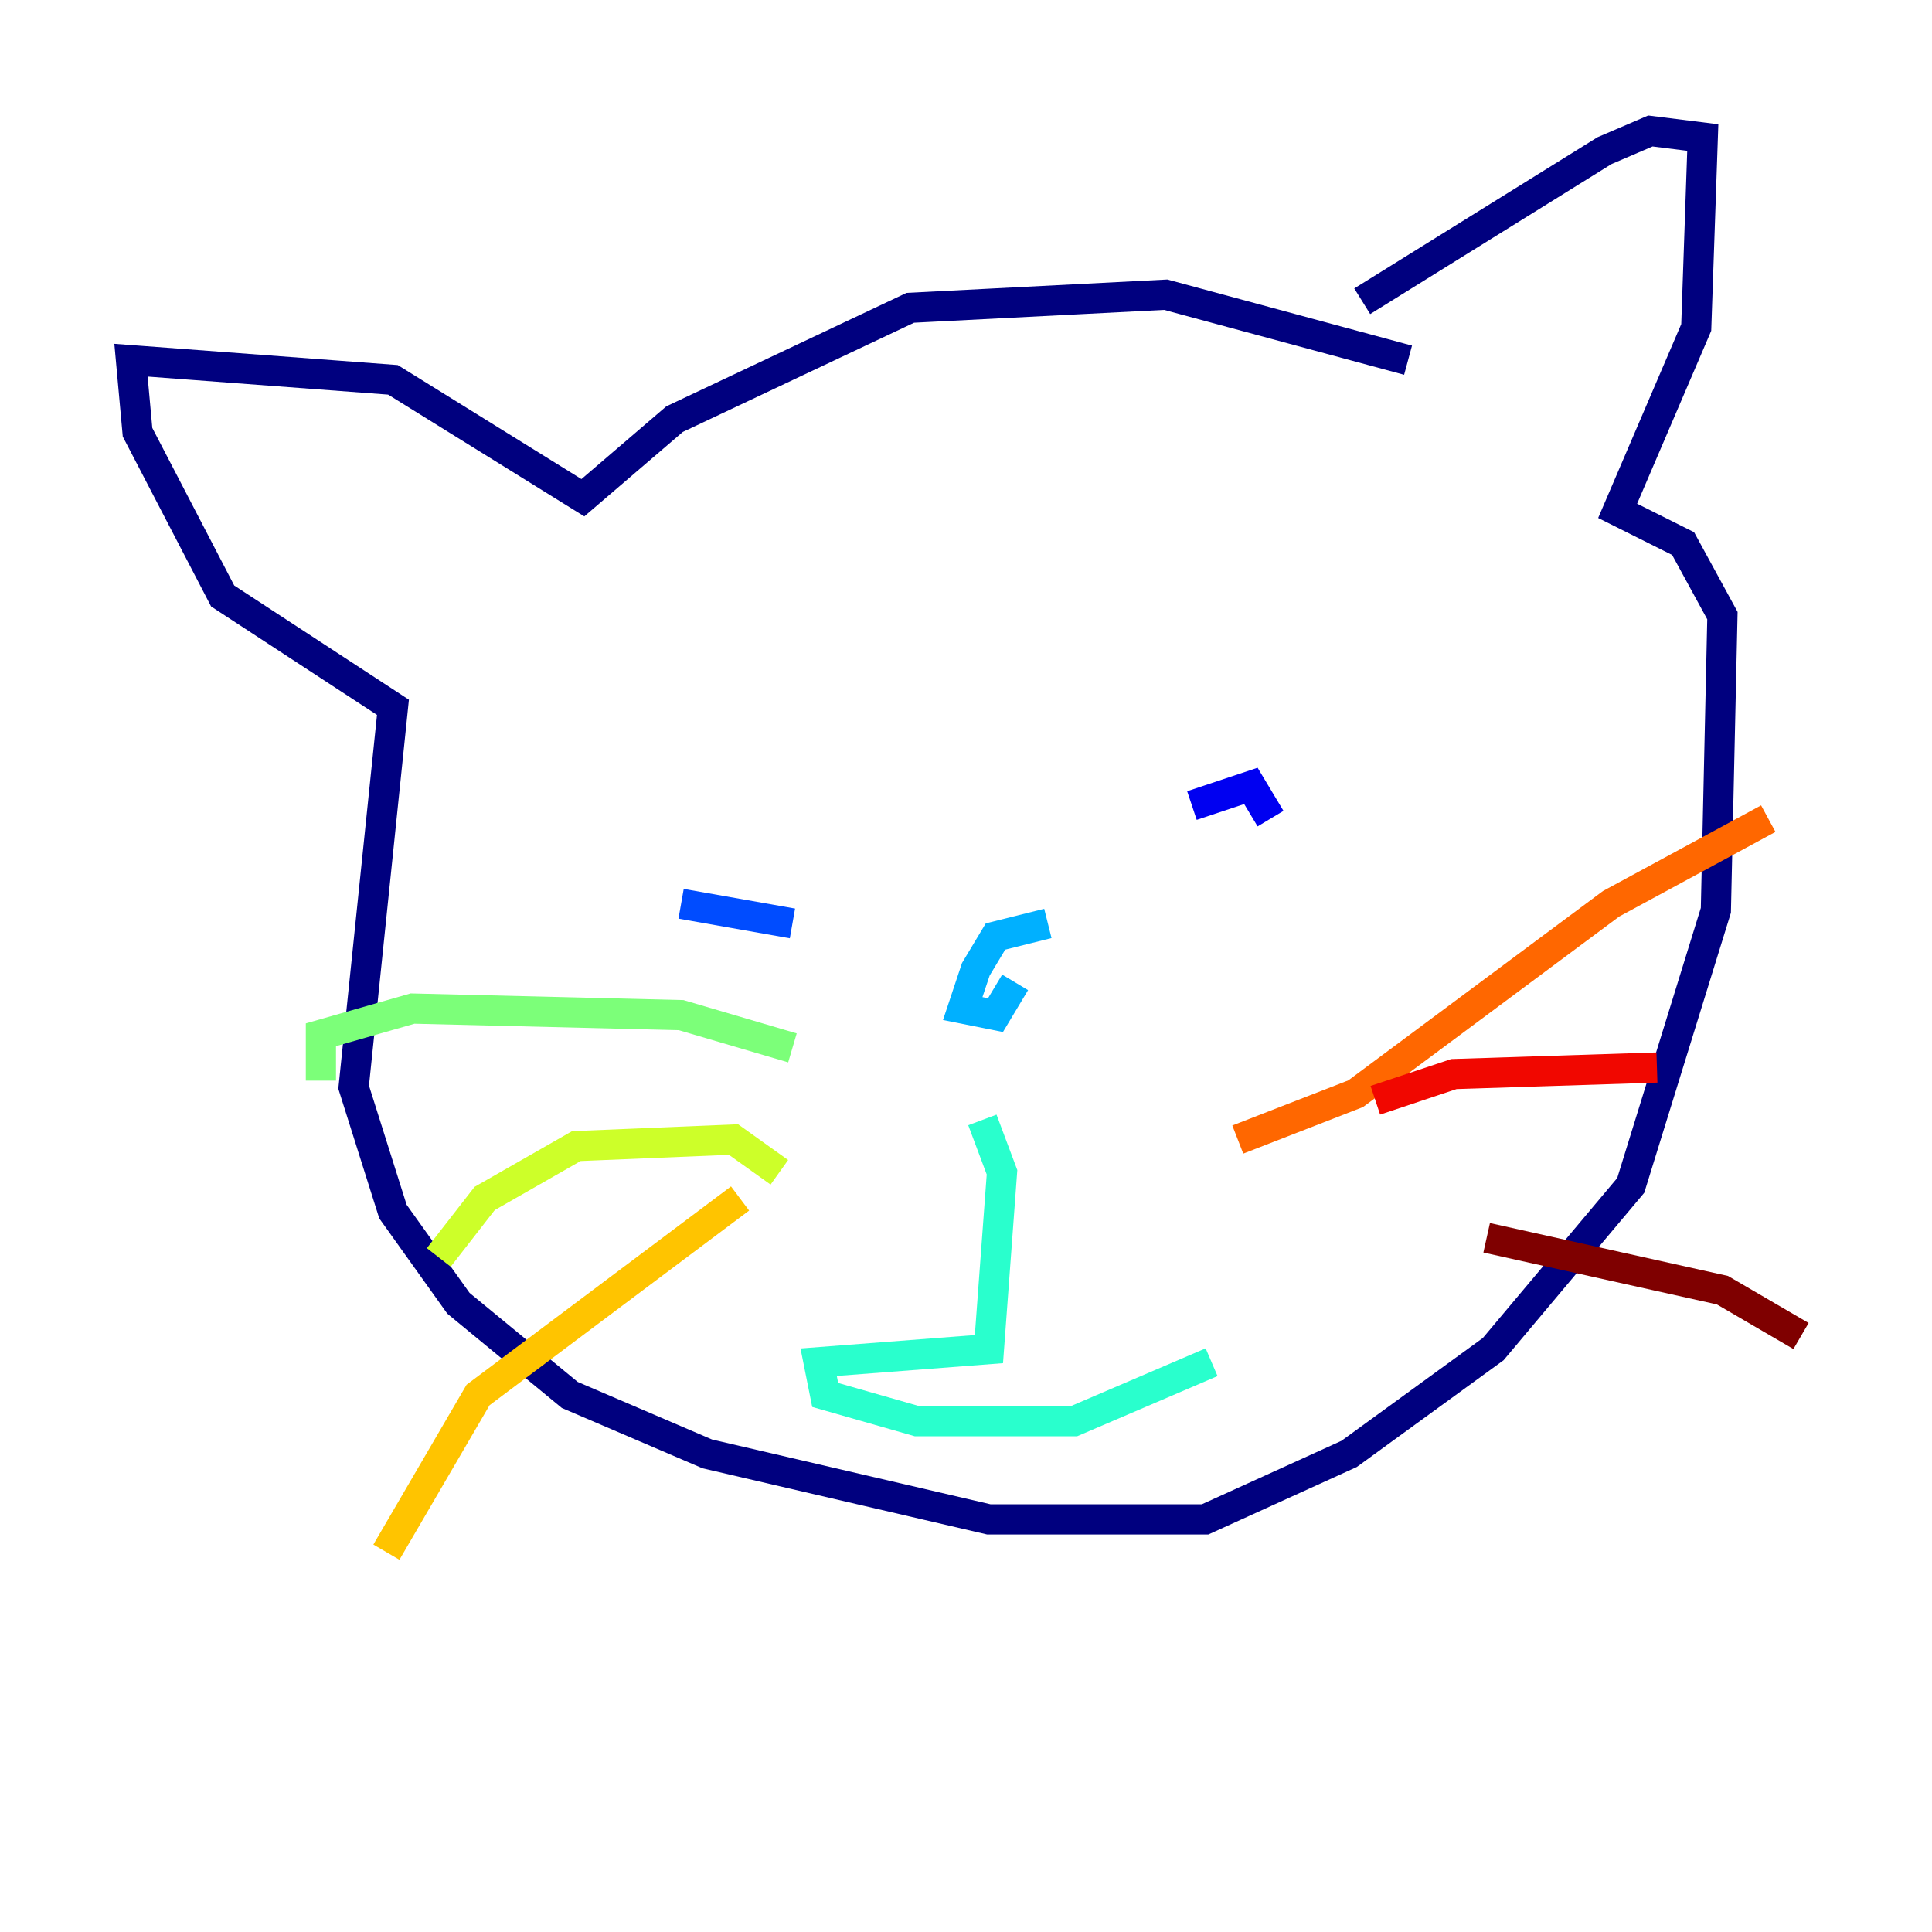 <?xml version="1.0" encoding="utf-8" ?>
<svg baseProfile="tiny" height="128" version="1.2" viewBox="0,0,128,128" width="128" xmlns="http://www.w3.org/2000/svg" xmlns:ev="http://www.w3.org/2001/xml-events" xmlns:xlink="http://www.w3.org/1999/xlink"><defs /><polyline fill="none" points="93.288,23.864 77.234,19.525 60.312,20.393 44.691,27.77 38.617,32.976 26.034,25.166 8.678,23.864 9.112,28.637 14.752,39.485 26.034,46.861 23.43,72.027 26.034,80.271 30.373,86.346 37.749,92.42 46.861,96.325 65.519,100.664 79.837,100.664 89.383,96.325 98.929,89.383 108.041,78.536 113.681,60.312 114.115,40.786 111.512,36.014 107.173,33.844 112.38,21.695 112.814,9.112 109.342,8.678 106.305,9.98 90.251,19.959" stroke="#00007f" stroke-width="2" /><polyline fill="none" points="84.176,54.237 82.875,52.068 78.969,53.37" stroke="#0000f1" stroke-width="2" /><polyline fill="none" points="45.125,59.878 52.502,61.18" stroke="#004cff" stroke-width="2" /><polyline fill="none" points="69.424,61.18 65.953,62.047 64.651,64.217 63.783,66.82 65.953,67.254 67.254,65.085" stroke="#00b0ff" stroke-width="2" /><polyline fill="none" points="65.085,74.197 66.386,77.668 65.519,89.383 54.237,90.251 54.671,92.42 60.746,94.156 71.159,94.156 80.271,90.251" stroke="#29ffcd" stroke-width="2" /><polyline fill="none" points="52.502,69.424 45.125,67.254 27.336,66.82 21.261,68.556 21.261,71.593" stroke="#7cff79" stroke-width="2" /><polyline fill="none" points="51.634,77.668 48.597,75.498 38.183,75.932 32.108,79.403 29.071,83.308" stroke="#cdff29" stroke-width="2" /><polyline fill="none" points="49.031,79.403 31.675,92.42 25.6,102.834" stroke="#ffc400" stroke-width="2" /><polyline fill="none" points="82.007,75.498 89.817,72.461 106.739,59.878 117.153,54.237" stroke="#ff6700" stroke-width="2" /><polyline fill="none" points="91.119,72.895 96.325,71.159 109.776,70.725" stroke="#f10700" stroke-width="2" /><polyline fill="none" points="98.495,82.007 114.115,85.478 119.322,88.515" stroke="#7f0000" stroke-width="2" /></svg>